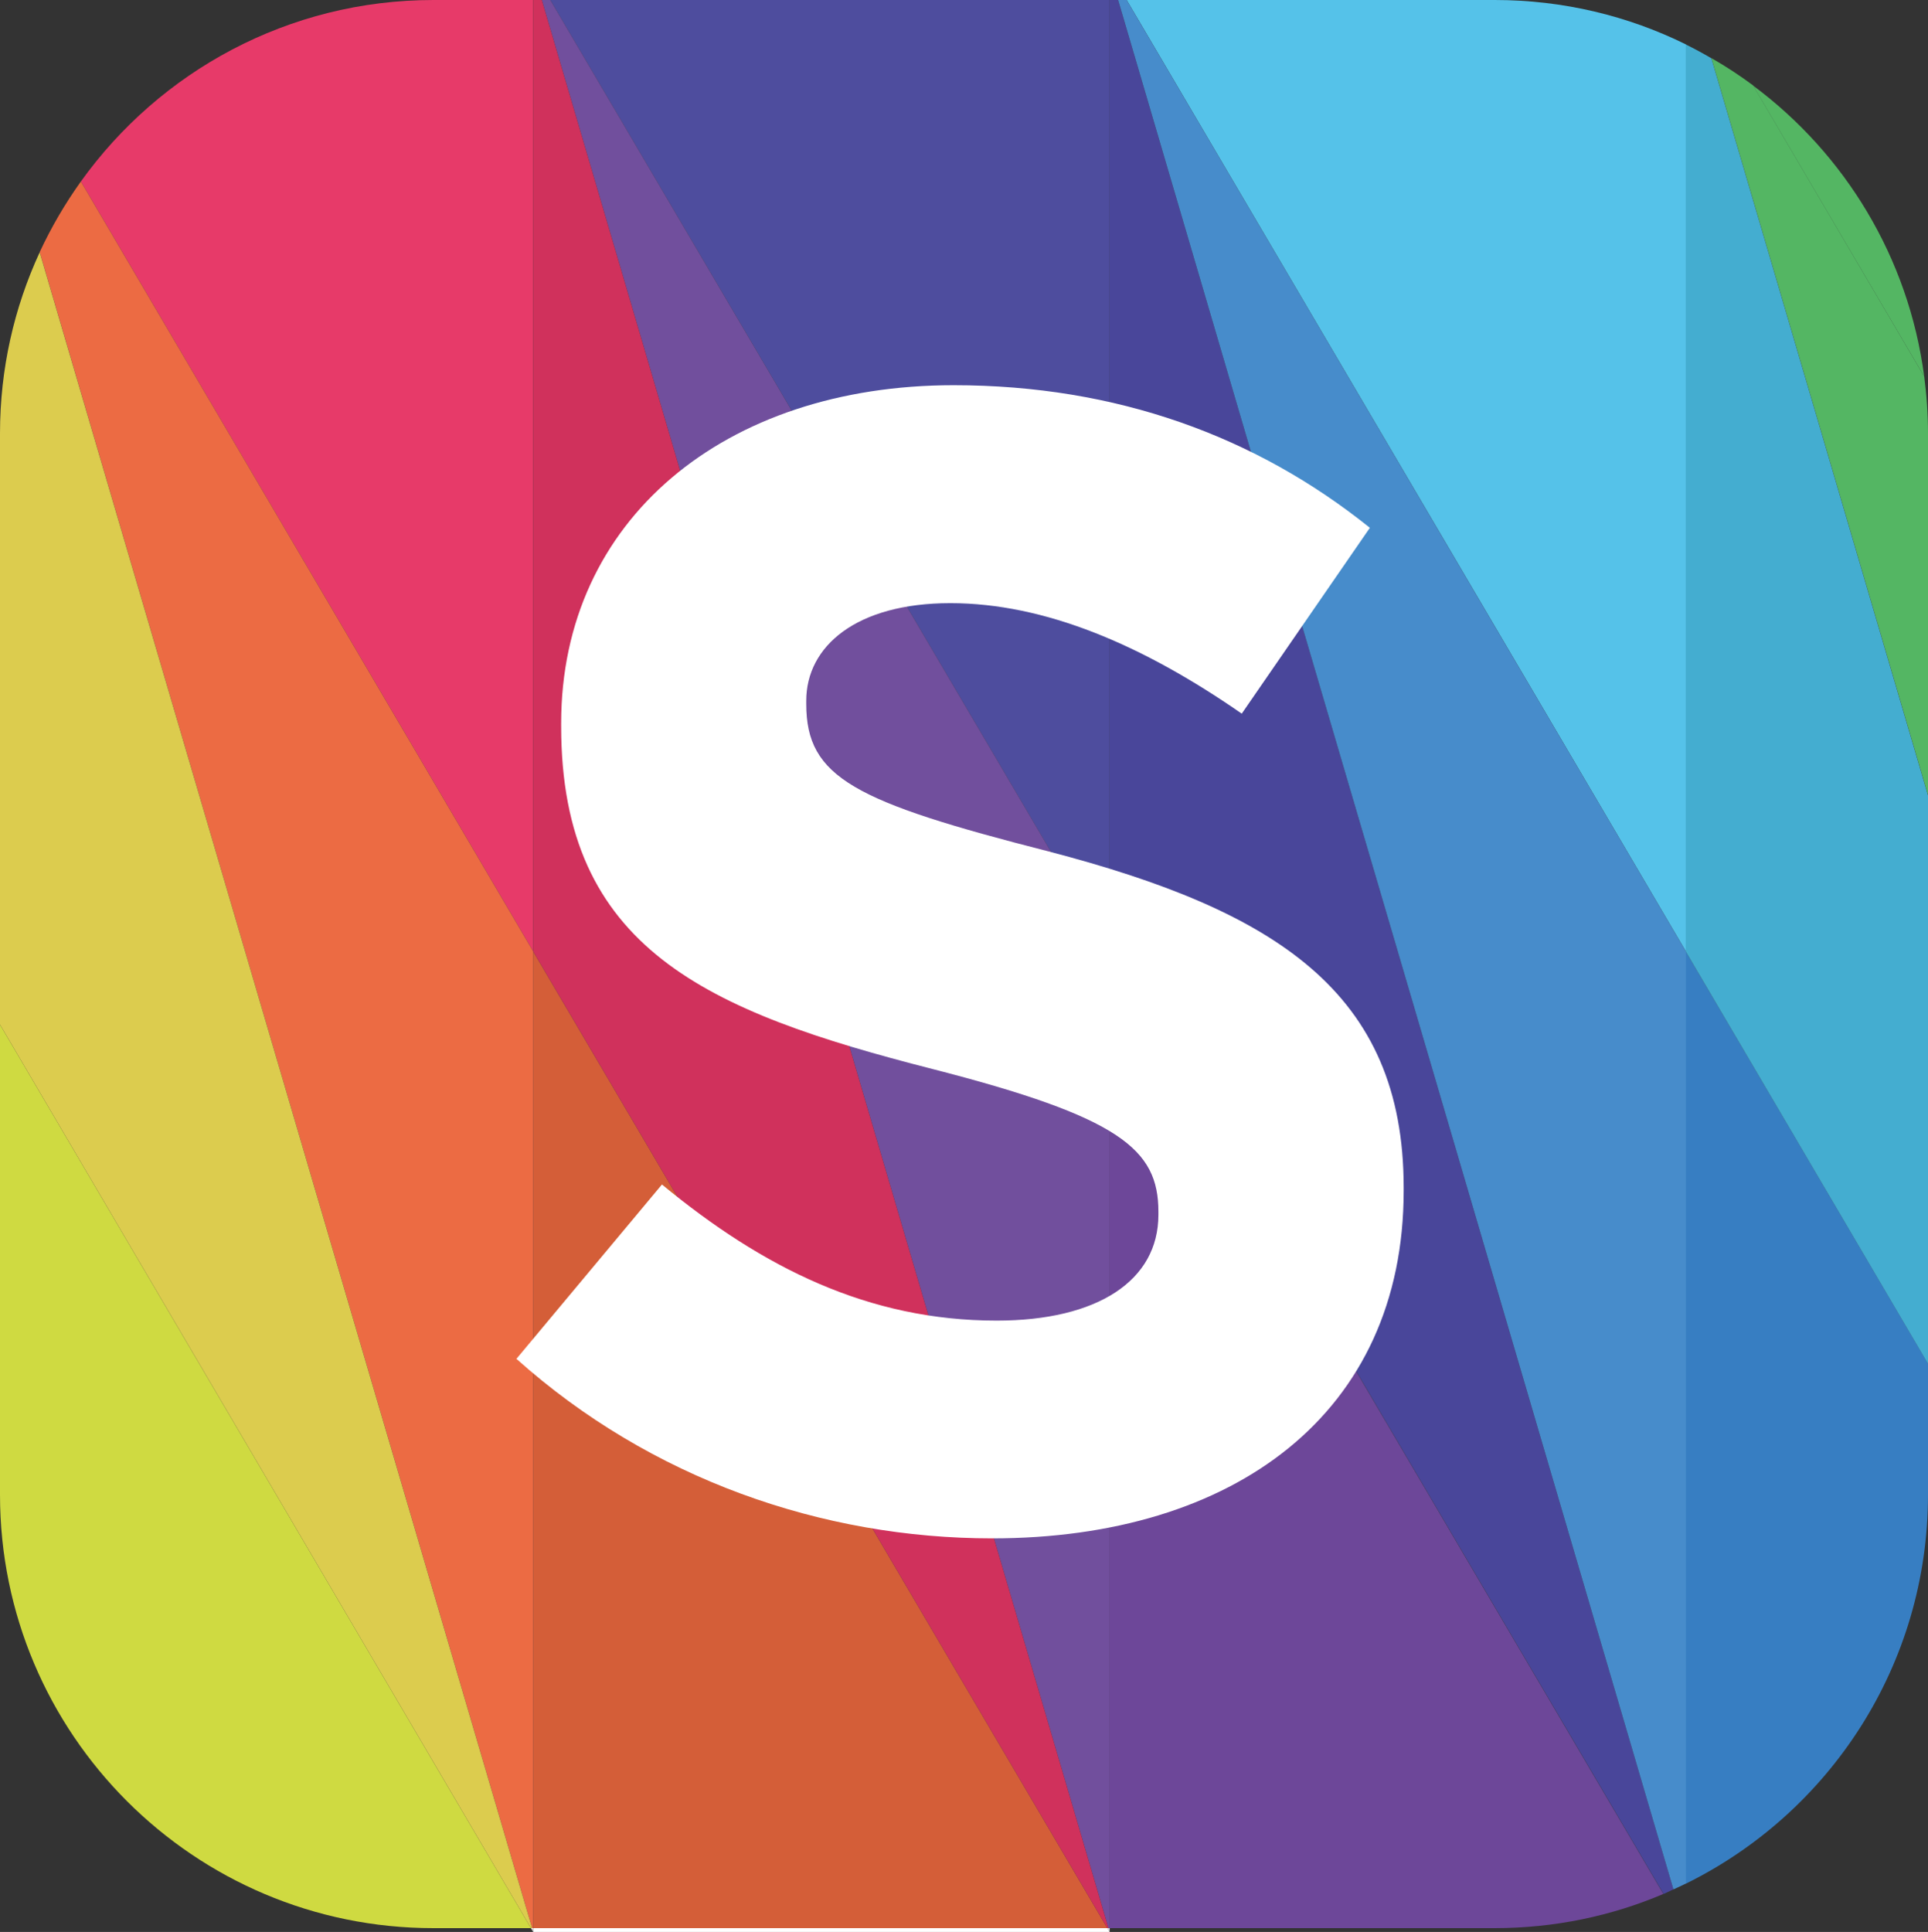 <?xml version="1.0" encoding="UTF-8"?>
<svg id="Layer_2" data-name="Layer 2" xmlns="http://www.w3.org/2000/svg" viewBox="0 0 101.56 101.76">
  <rect x="0" y="0" width="101.56" height="101.76" fill="#333333" stroke="none"/>
  <defs>
    <style>
      .cls-1 {
        fill: #ec6b43;
      }

      .cls-2 {
        fill: #fff;
      }

      .cls-3 {
        fill: #e73a69;
      }

      .cls-4 {
        fill: #d0315c;
      }

      .cls-5 {
        fill: #d45e38;
      }

      .cls-6 {
        fill: #cfda41;
      }

      .cls-7 {
        fill: #dccc4e;
      }

      .cls-8 {
        fill: #714f9d;
      }

      .cls-9 {
        fill: #6d4799;
      }

      .cls-10 {
        fill: #54b663;
      }

      .cls-11 {
        fill: #478ccb;
      }

      .cls-12 {
        fill: #377ec2;
      }

      .cls-13 {
        fill: #55c2e9;
      }

      .cls-14 {
        fill: #49469a;
      }

      .cls-15 {
        fill: #44add0;
      }

      .cls-16 {
        fill: #4e4d9e;
      }
    </style>
  </defs>
  <g id="Layer_1-2" data-name="Layer 1">
    <g>
      <path class="cls-9" d="M58.45,101.56h20.28c3.16,0,6.16-.64,8.89-1.8l-29.18-49.64v51.44Z"/>
      <polygon class="cls-16" points="58.45 0 28.99 0 58.45 50.12 58.45 0"/>
      <path class="cls-14" d="M58.9,0h-.45V50.12l29.18,49.64c.17-.08,.35-.16,.52-.24L58.9,0Z"/>
      <polygon class="cls-8" points="28.99 0 28.54 0 58.39 101.56 58.45 101.56 58.45 50.12 28.99 0"/>
      <path class="cls-12" d="M101.56,78.73v-6.91l-12.76-21.7v49.1c7.56-3.72,12.76-11.5,12.76-20.49"/>
      <path class="cls-13" d="M59.35,0l29.46,50.12V2.34c-3.04-1.5-6.46-2.34-10.07-2.34h-19.38Z"/>
      <path class="cls-10" d="M92.35,4.51l9.01,15.32c-.82-6.26-4.18-11.73-9.01-15.32"/>
      <path class="cls-15" d="M88.8,2.34V50.12h0s12.76,21.71,12.76,21.71v-29.94L90.15,3.07c-.44-.26-.89-.5-1.35-.73"/>
      <path class="cls-11" d="M59.35,0h-.45l29.25,99.52c.22-.1,.44-.2,.66-.31V50.12L59.35,0Z"/>
      <polygon class="cls-11" points="59.35 0 88.8 50.12 88.8 50.12 59.35 0"/>
      <path class="cls-10" d="M101.36,19.83l-9.01-15.33c-.7-.52-1.43-1-2.2-1.44l11.41,38.81V22.83c0-1.02-.07-2.01-.2-3"/>
      <polygon class="cls-10" points="92.35 4.51 92.35 4.51 101.36 19.83 92.35 4.51"/>
      <polygon class="cls-5" points="28.09 101.56 58.33 101.56 28.09 50.12 28.09 101.56"/>
      <path class="cls-3" d="M22.83,0C15.17,0,8.4,3.78,4.26,9.56L28.09,50.12V0h-5.27Z"/>
      <polygon class="cls-4" points="28.09 0 28.09 50.12 58.33 101.56 58.39 101.56 28.54 0 28.09 0"/>
      <path class="cls-1" d="M28.09,101.56V50.12L4.26,9.56c-.83,1.16-1.56,2.41-2.17,3.72L28.03,101.56h.06Z"/>
      <path class="cls-6" d="M0,78.73c0,12.6,10.22,22.83,22.83,22.83h5.14L0,53.97v24.76Z"/>
      <path class="cls-7" d="M0,53.97l27.97,47.59h.06L2.09,13.29c-1.34,2.9-2.09,6.13-2.09,9.54v31.14Z"/>
      <path class="cls-2" d="M28.03,101.56l.06,.21-.06-.21Z"/>
      <polygon class="cls-2" points="58.39 101.56 58.45 101.76 58.45 101.56 58.39 101.56"/>
      <polygon class="cls-2" points="28.09 101.56 28.09 101.76 58.45 101.76 58.33 101.56 28.09 101.56"/>
      <polygon class="cls-2" points="58.33 101.56 58.45 101.76 58.39 101.56 58.33 101.56"/>
      <polygon class="cls-2" points="28.03 101.56 28.09 101.76 28.09 101.56 28.03 101.56"/>
      <polygon class="cls-2" points="27.97 101.56 28.09 101.76 28.03 101.56 27.97 101.56"/>
    </g>
    <path class="cls-2" d="M27.19,71.59l7.68-9.2c5.32,4.39,10.88,7.17,17.63,7.17,5.32,0,8.52-2.11,8.52-5.57v-.17c0-3.29-2.03-4.98-11.89-7.51-11.9-3.04-19.57-6.33-19.57-18.05v-.17c0-10.71,8.61-17.8,20.67-17.8,8.6,0,15.94,2.7,21.93,7.51l-6.75,9.79c-5.23-3.63-10.38-5.82-15.35-5.82s-7.59,2.28-7.59,5.14v.17c0,3.88,2.53,5.15,12.74,7.76,11.98,3.12,18.73,7.42,18.73,17.71v.17c0,11.73-8.94,18.31-21.68,18.31-8.94,0-17.97-3.12-25.05-9.45"/>
  </g>
</svg>
